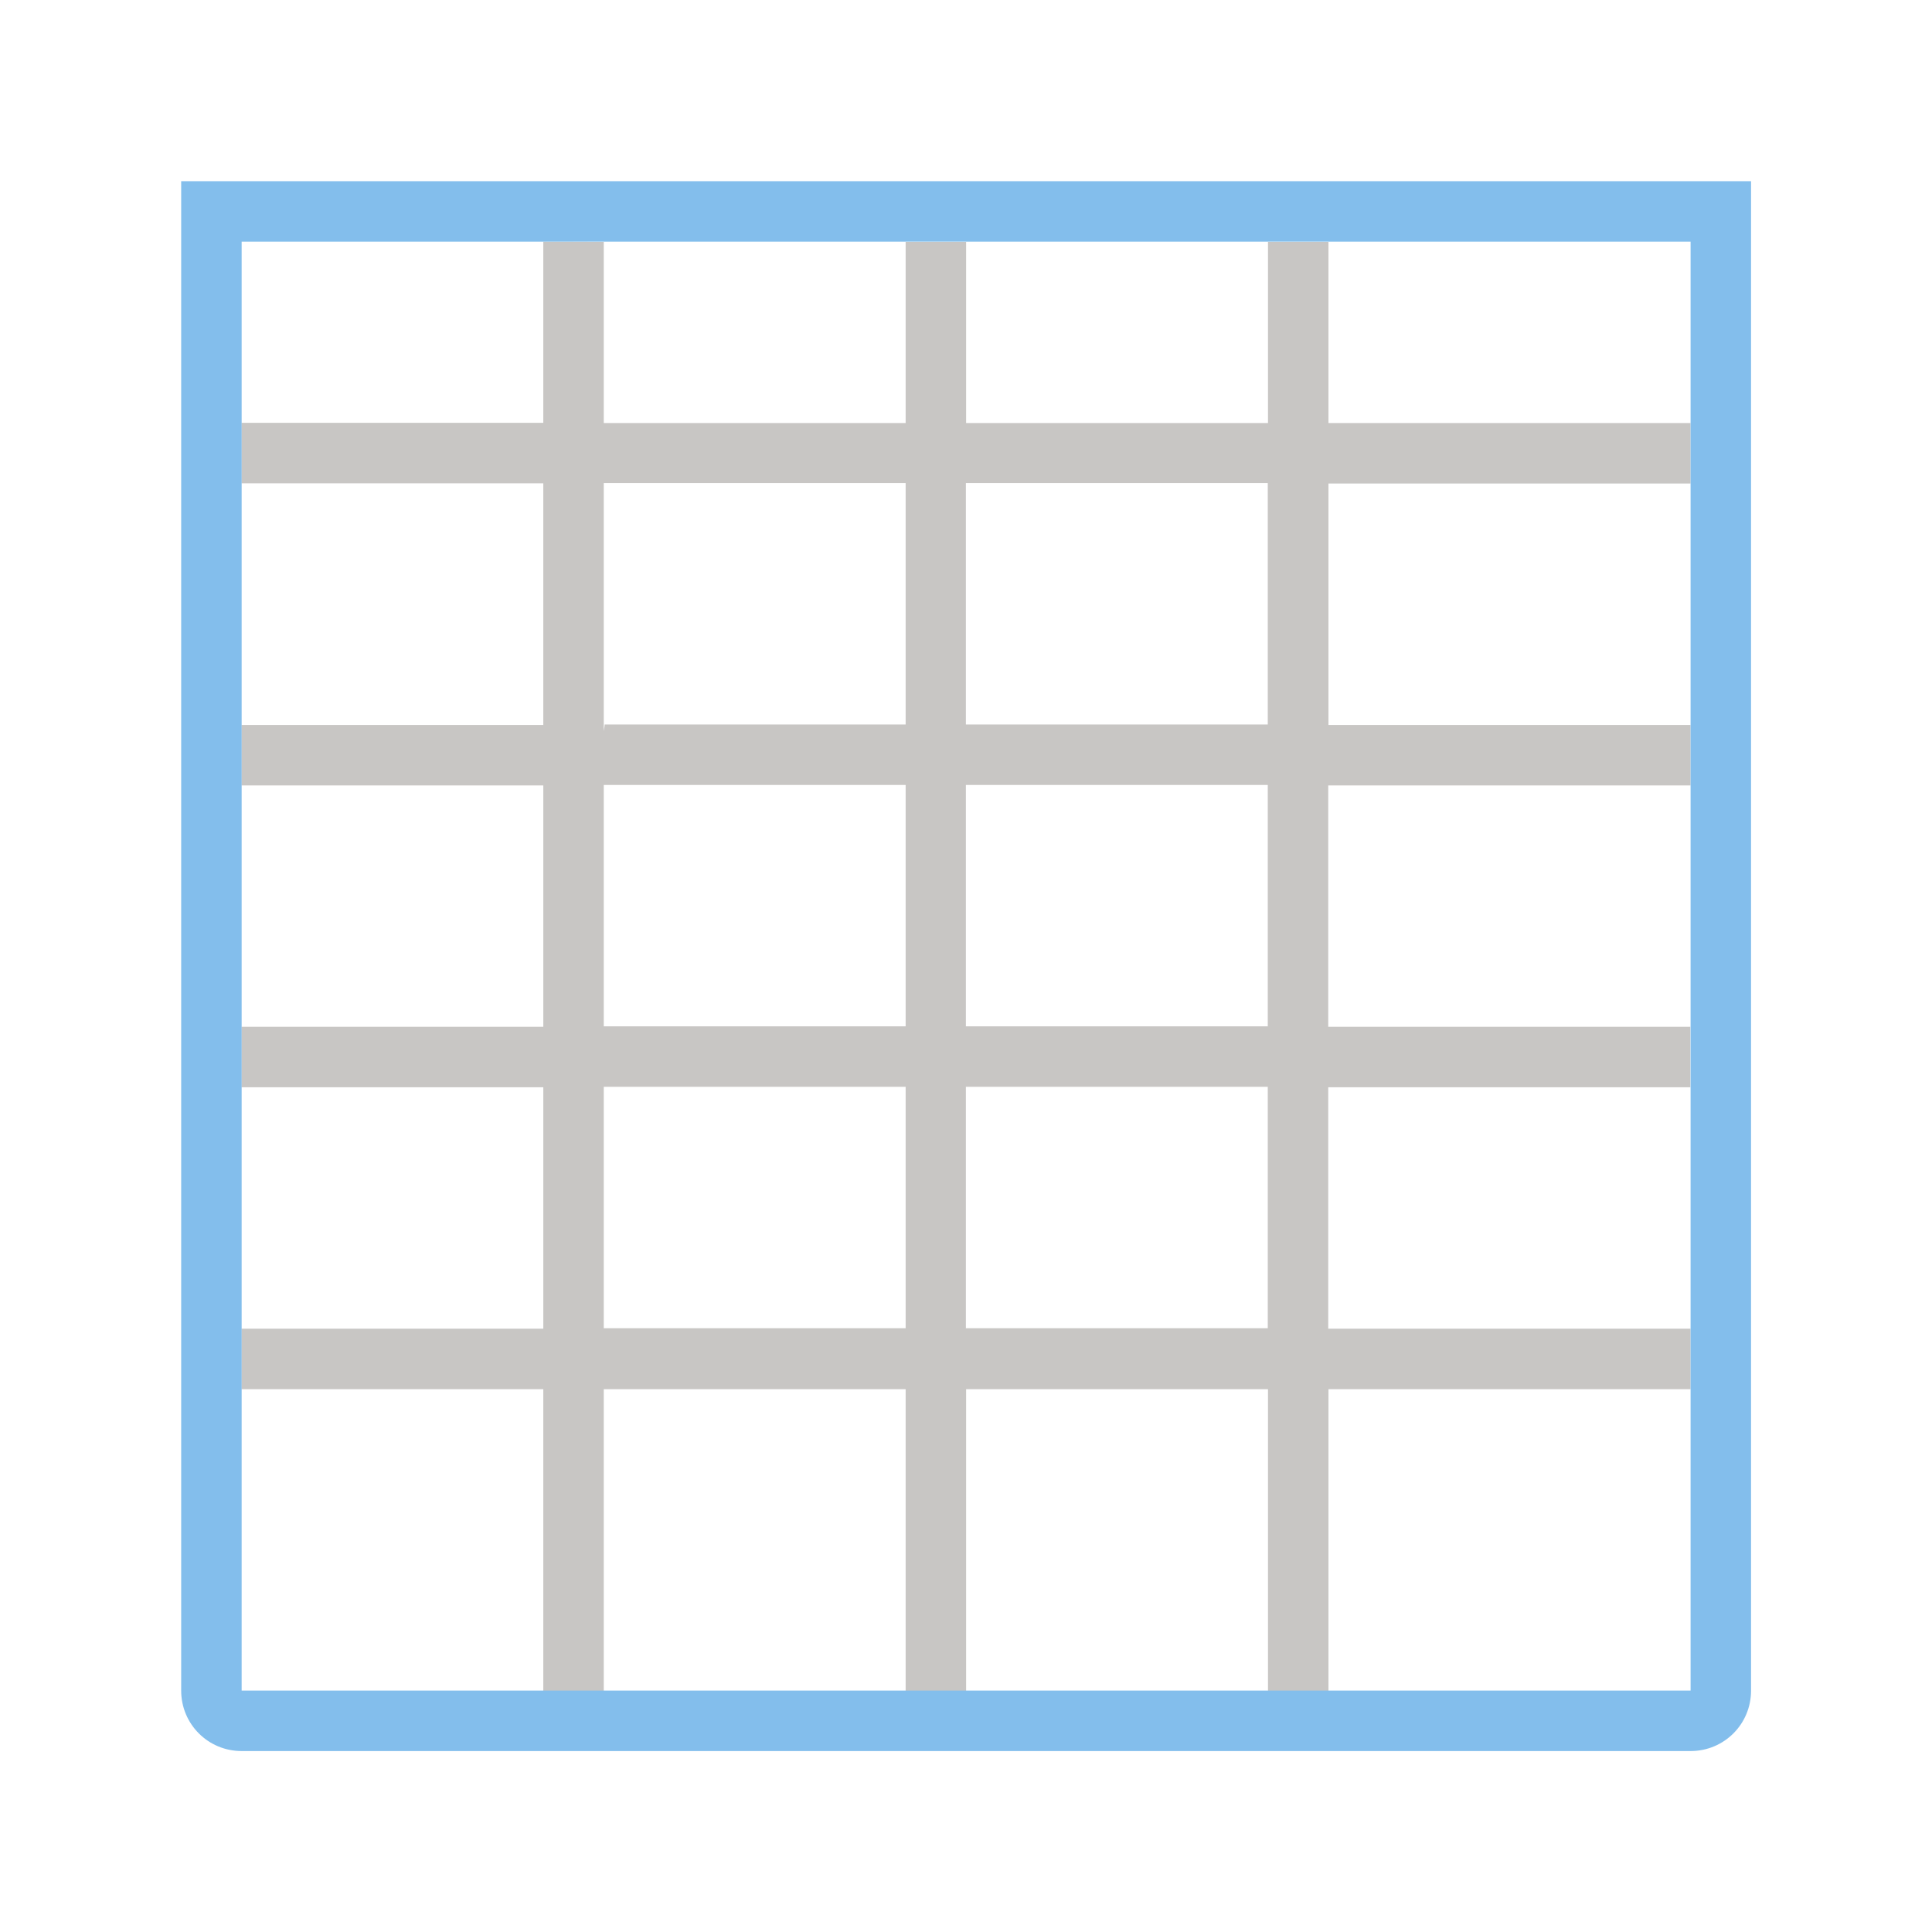 <svg height="32" viewBox="0 0 8.467 8.467" width="32" xmlns="http://www.w3.org/2000/svg"><g stroke-width=".265" transform="translate(0 -288.533)"><path d="m2.381 289.592v.794h-1.323v.265h1.323v.596.463h-1.008-.315v.265h.047 1.276v1.058h-1.276-.047v.265h.047 1.276v1.058h-1.276-.047v.265h.055.265 1.003v.529.794h.265v-1.227-.096h.01 1.313v1.323h.265v-1.323h1.323v1.323h.265v-1.323h.004 1.277.306v-.265h-.042-1.469-.077v-1.058h1.587v-.265h-1.587v-1.058h.08 1.471.037v-.265h-.301-1.276-.01v-1.058h1.587v-.265h-1.587v-.794h-.265v.794h-1.323v-.794h-.265v.794h-1.323v-.794zm.265 1.058h1.323v1.058h-1.319c-0.0.01-.003.019-.004.029v-.029-.089zm1.587 0h1.323v1.058h-1.323zm-1.587 1.323h1.323v1.058h-1.323zm1.587 0h1.323v1.058h-1.323zm-1.587 1.323h1.323v1.058h-1.323zm1.587 0h1.323v1.058h-1.323z" fill="#c8c6c4"/><path d="m.794 289.327v6.615c0 .147.118.265.265.265h6.35c.147 0 .265-.118.265-.265 0-2.342 0-4.572 0-6.615-2.293 0-4.586 0-6.879 0zm.265.265h6.35v6.35c-2.117 0-4.233 0-6.35 0 0-2.117 0-4.233 0-6.35z" fill="#83beec"/></g></svg>